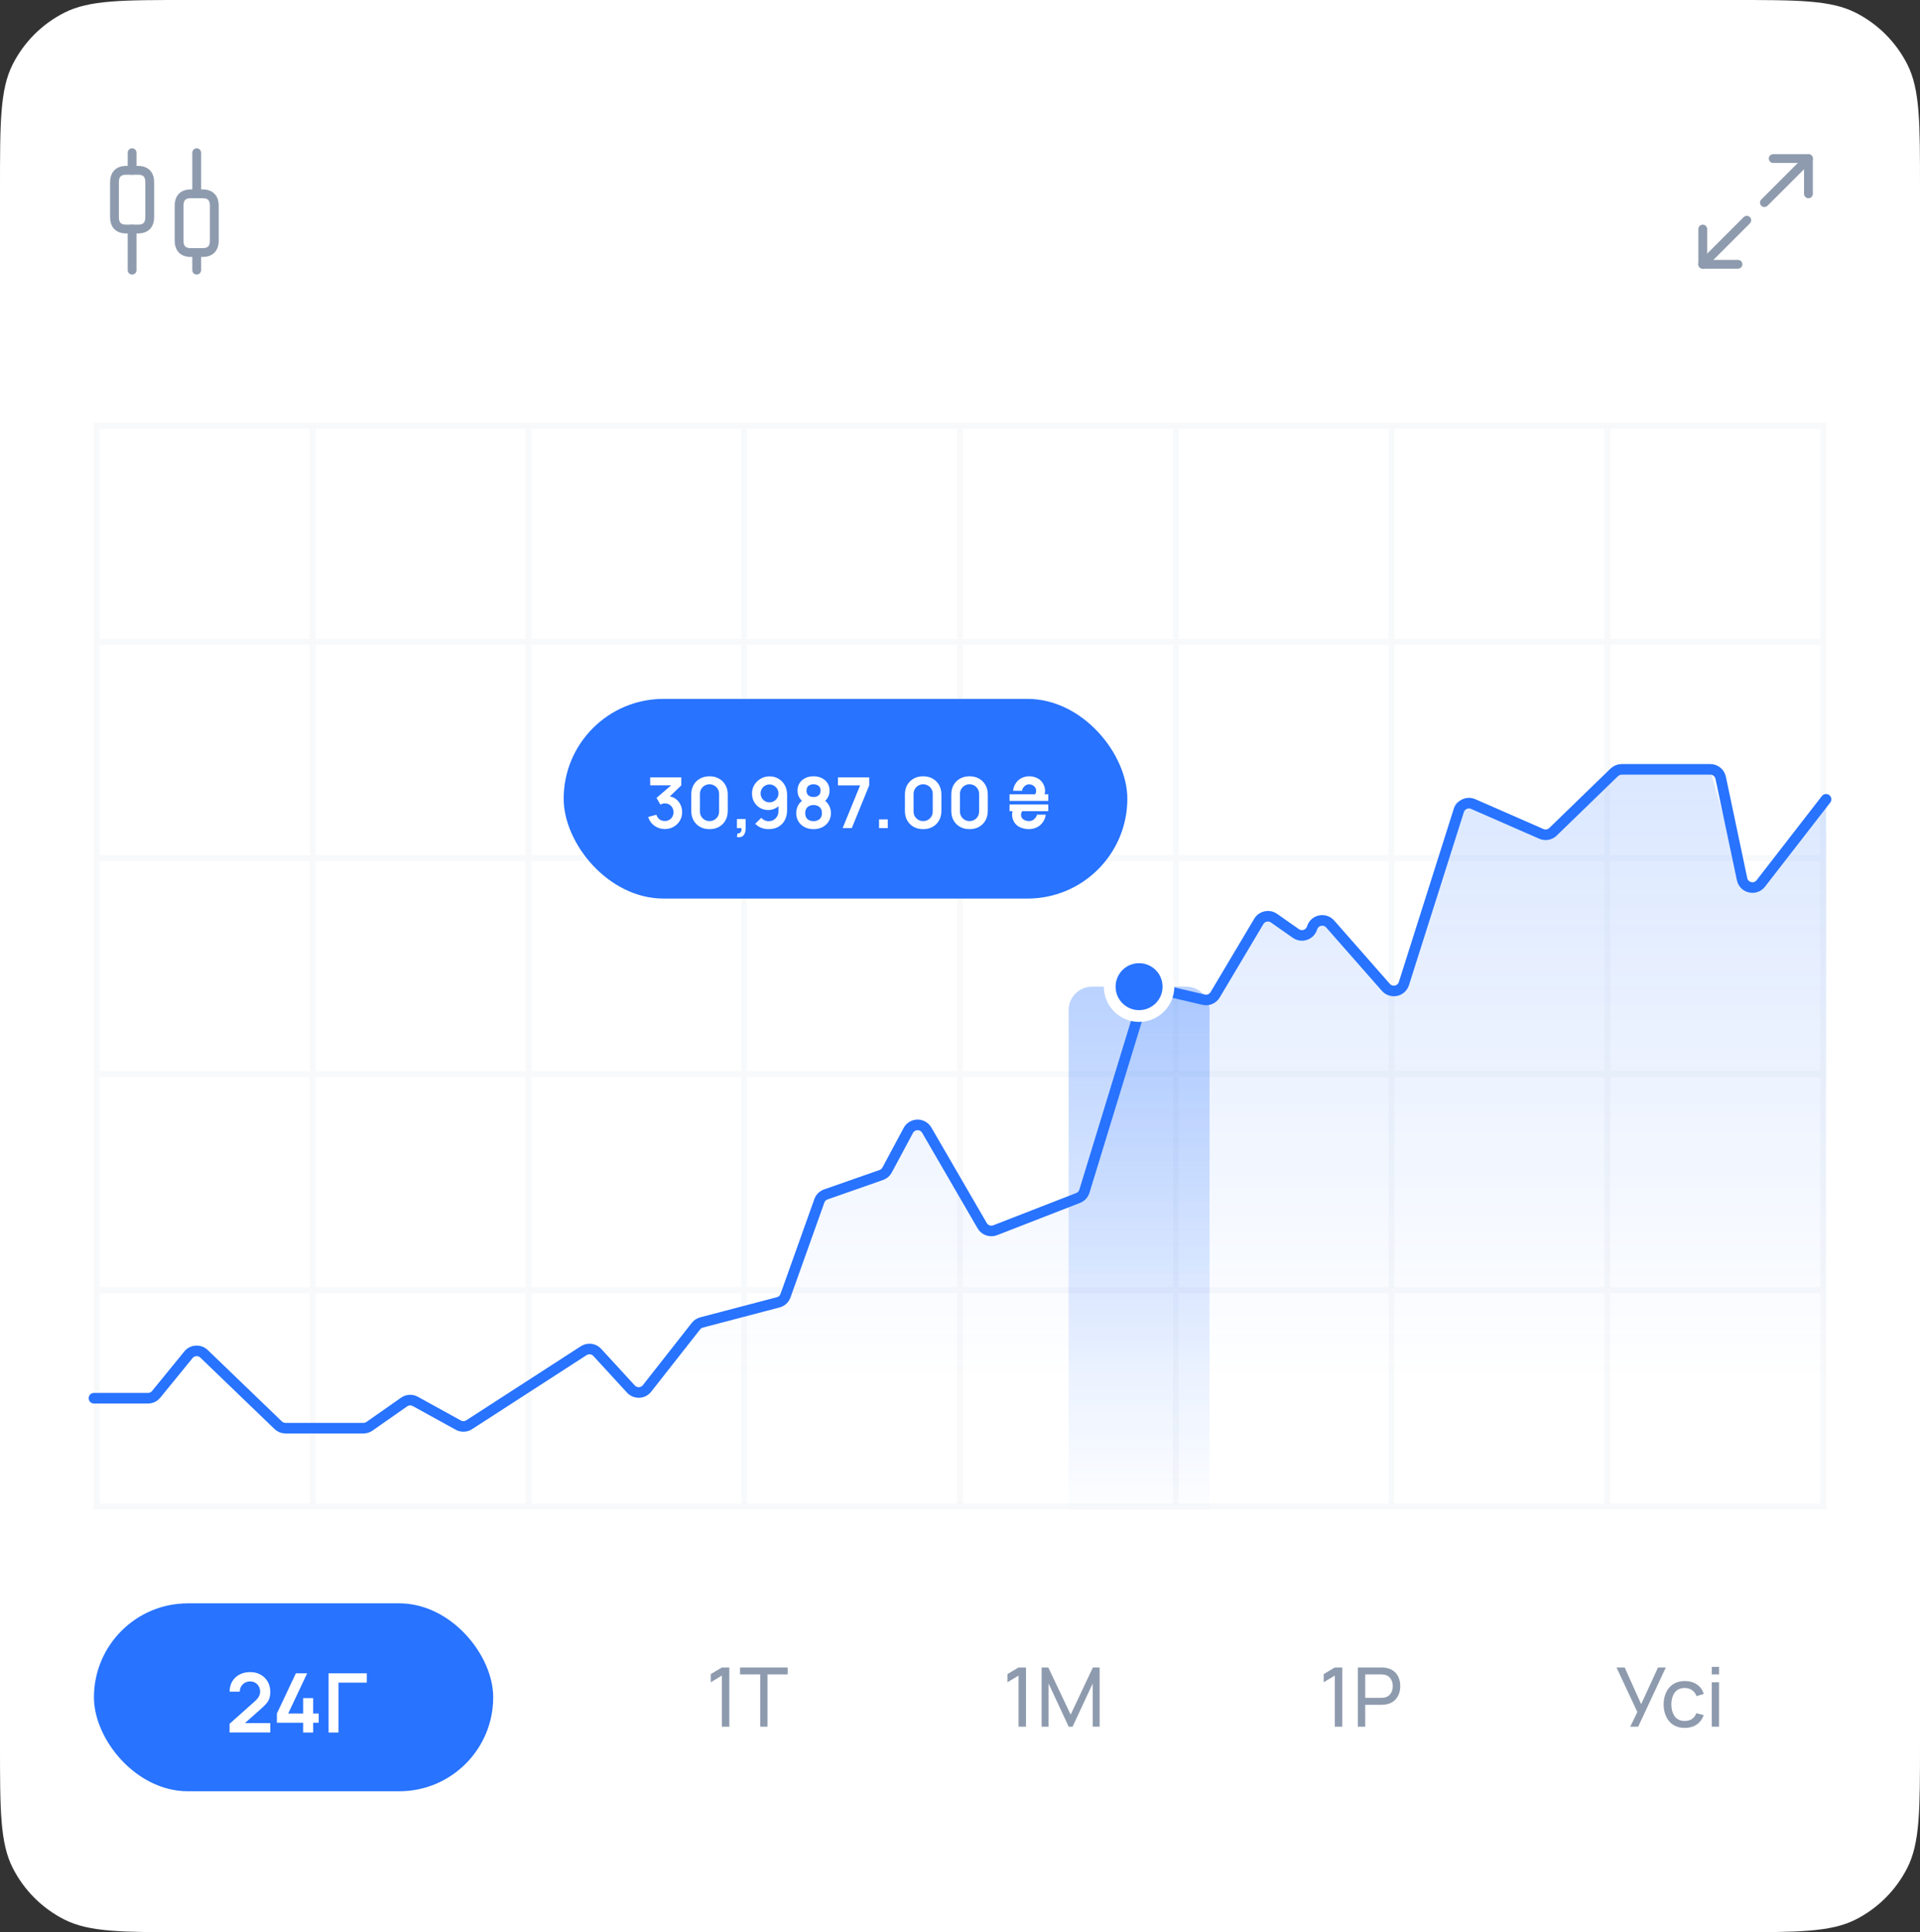 <svg width="327" height="329" viewBox="0 0 327 329" fill="none" xmlns="http://www.w3.org/2000/svg">
<rect x="0" y="0" width="327" height="329" fill="#333333" stroke="none"/>
<path d="M0 32C0 20.799 0 15.198 2.18 10.92C4.097 7.157 7.157 4.097 10.92 2.18C15.198 0 20.799 0 32 0H295C306.201 0 311.802 0 316.08 2.18C319.843 4.097 322.903 7.157 324.82 10.92C327 15.198 327 20.799 327 32V297C327 308.201 327 313.802 324.82 318.08C322.903 321.843 319.843 324.903 316.08 326.82C311.802 329 306.201 329 295 329H32C20.799 329 15.198 329 10.92 326.82C7.157 324.903 4.097 321.843 2.18 318.08C0 313.802 0 308.201 0 297V32Z" fill="white"/>
<g opacity="0.2">
<rect x="16" y="72" width="0.993" height="185" fill="#DDE0E6"/>
<rect x="52.751" y="72" width="0.993" height="185" fill="#DDE0E6"/>
<rect x="89.502" y="72" width="0.993" height="185" fill="#DDE0E6"/>
<rect x="126.253" y="72" width="0.993" height="185" fill="#DDE0E6"/>
<rect x="163.003" y="72" width="0.993" height="185" fill="#DDE0E6"/>
<rect x="199.754" y="72" width="0.993" height="185" fill="#DDE0E6"/>
<rect x="236.505" y="72" width="0.993" height="185" fill="#DDE0E6"/>
<rect x="273.256" y="72" width="0.993" height="185" fill="#DDE0E6"/>
<rect x="310.007" y="256.005" width="0.995" height="293.013" transform="rotate(90 310.007 256.005)" fill="#DDE0E6"/>
<rect x="310.007" y="219.204" width="0.995" height="293.013" transform="rotate(90 310.007 219.204)" fill="#DDE0E6"/>
<rect x="310.007" y="182.403" width="0.995" height="293.013" transform="rotate(90 310.007 182.403)" fill="#DDE0E6"/>
<rect x="310.007" y="145.602" width="0.995" height="293.013" transform="rotate(90 310.007 145.602)" fill="#DDE0E6"/>
<rect x="310.007" y="108.801" width="0.995" height="293.013" transform="rotate(90 310.007 108.801)" fill="#DDE0E6"/>
<rect x="310.007" y="72" width="0.995" height="293.013" transform="rotate(90 310.007 72)" fill="#DDE0E6"/>
<rect x="310.007" y="72" width="0.993" height="185" fill="#DDE0E6"/>
</g>
<path d="M22.5 46V39" stroke="#8E9BAE" stroke-width="1.5" stroke-miterlimit="10" stroke-linecap="round" stroke-linejoin="round"/>
<path d="M22.5 29V26" stroke="#8E9BAE" stroke-width="1.5" stroke-miterlimit="10" stroke-linecap="round" stroke-linejoin="round"/>
<path d="M33.5 46V43" stroke="#8E9BAE" stroke-width="1.5" stroke-miterlimit="10" stroke-linecap="round" stroke-linejoin="round"/>
<path d="M33.5 33V26" stroke="#8E9BAE" stroke-width="1.5" stroke-miterlimit="10" stroke-linecap="round" stroke-linejoin="round"/>
<path d="M25.5 31V37C25.5 38.1 25 39 23.5 39H21.5C20 39 19.5 38.1 19.5 37V31C19.5 29.9 20 29 21.5 29H23.5C25 29 25.5 29.9 25.5 31Z" stroke="#8E9BAE" stroke-width="1.5" stroke-miterlimit="10" stroke-linecap="round" stroke-linejoin="round"/>
<path d="M36.5 35V41C36.5 42.1 36 43 34.5 43H32.5C31 43 30.5 42.1 30.5 41V35C30.5 33.9 31 33 32.5 33H34.5C36 33 36.5 33.9 36.5 35Z" stroke="#8E9BAE" stroke-width="1.5" stroke-miterlimit="10" stroke-linecap="round" stroke-linejoin="round"/>
<path d="M308 33V27H302" stroke="#8E9BAE" stroke-width="1.5" stroke-linecap="round" stroke-linejoin="round"/>
<path d="M290 39V45H296" stroke="#8E9BAE" stroke-width="1.5" stroke-linecap="round" stroke-linejoin="round"/>
<path d="M308 27L300.5 34.5" stroke="#8E9BAE" stroke-width="1.5" stroke-linecap="round" stroke-linejoin="round"/>
<path d="M297.5 37.5L290 45" stroke="#8E9BAE" stroke-width="1.5" stroke-linecap="round" stroke-linejoin="round"/>
<path d="M27.261 237.877H16V256.098C16 256.596 16.404 257 16.902 257H310.098C310.596 257 311 256.596 311 256.098V136.09L298.595 151.299C298.135 151.863 297.232 151.679 297.029 150.981L291.403 131.65C291.29 131.265 290.938 131 290.536 131H274.493C274.257 131 274.031 131.093 273.862 131.258L262.87 142.024C262.606 142.282 262.211 142.353 261.874 142.204L248.966 136.498C248.473 136.28 247.901 136.539 247.74 137.052L237.748 168.856C237.534 169.539 236.647 169.712 236.192 169.16L225.518 156.218C225.109 155.721 224.327 155.801 224.025 156.369L222.441 159.358C222.186 159.839 221.567 159.986 221.123 159.672L215.566 155.741C215.135 155.436 214.535 155.565 214.268 156.02L206.109 169.87C205.908 170.211 205.509 170.381 205.124 170.29L195.803 168.093C195.34 167.983 194.871 168.253 194.733 168.709L184.313 203.106C184.233 203.37 184.036 203.583 183.779 203.684L168.721 209.601C168.305 209.765 167.832 209.599 167.609 209.211L157.119 190.945C156.765 190.33 155.872 190.345 155.539 190.972L151.073 199.396C150.967 199.596 150.79 199.749 150.577 199.824L140.522 203.38C140.265 203.471 140.063 203.673 139.972 203.93L133.979 220.888C133.88 221.169 133.648 221.383 133.36 221.459L119.724 225.076C119.533 225.127 119.364 225.238 119.243 225.394L110.195 237.031C109.851 237.473 109.192 237.498 108.815 237.084L101.955 229.535C101.659 229.209 101.171 229.145 100.8 229.382L79.459 243.057C79.155 243.252 78.764 243.247 78.465 243.044L71.38 238.229C71.069 238.018 70.659 238.021 70.352 238.239L63.902 242.801C63.749 242.909 63.568 242.967 63.381 242.967H49.644C49.409 242.967 49.183 242.875 49.015 242.711L35.596 229.661C35.216 229.29 34.599 229.327 34.266 229.74L27.963 237.542C27.792 237.754 27.534 237.877 27.261 237.877Z" fill="url(#paint0_linear_1_162)"/>
<path d="M16 238.077H25.2C25.741 238.077 26.255 237.833 26.597 237.413L32.099 230.671C32.766 229.854 33.989 229.781 34.749 230.512L47.377 242.671C47.714 242.995 48.162 243.176 48.629 243.176H61.896C62.266 243.176 62.628 243.062 62.931 242.85L68.826 238.722C69.389 238.327 70.129 238.287 70.731 238.62L78.055 242.655C78.637 242.976 79.348 242.951 79.906 242.59L99.416 229.98C100.154 229.503 101.129 229.628 101.724 230.275L107.45 236.513C108.203 237.332 109.511 237.282 110.198 236.407L118.525 225.806C118.768 225.497 119.105 225.276 119.485 225.176L132.542 221.747C133.118 221.596 133.582 221.17 133.783 220.609L139.544 204.471C139.728 203.958 140.133 203.555 140.647 203.375L150.094 200.067C150.52 199.918 150.875 199.614 151.088 199.216L154.691 192.49C155.358 191.244 157.133 191.214 157.842 192.436L167.276 208.697C167.722 209.466 168.662 209.795 169.491 209.473L183.62 203.976C184.135 203.776 184.53 203.351 184.691 202.823L194.865 169.579C195.142 168.672 196.076 168.135 197 168.35L204.995 170.216C205.761 170.395 206.554 170.058 206.956 169.382L214.389 156.89C214.926 155.988 216.115 155.733 216.975 156.334L220.705 158.946C221.687 159.634 223.054 159.19 223.445 158.057L223.488 157.933C223.939 156.625 225.635 156.291 226.549 157.331L236.03 168.117C236.957 169.172 238.68 168.81 239.105 167.472L248.455 138.01C248.779 136.989 249.916 136.473 250.898 136.903L262.515 141.987C263.186 142.281 263.969 142.139 264.495 141.629L274.933 131.509C275.27 131.183 275.72 131 276.189 131H291.289C292.142 131 292.878 131.597 293.054 132.432L296.696 149.69C297.013 151.193 298.945 151.637 299.887 150.423L311 136.099" stroke="#2873FF" stroke-width="1.804" stroke-linecap="round"/>
<path d="M182 172C182 169.791 183.791 168 186 168H202C204.209 168 206 169.791 206 172V257H182V172Z" fill="url(#paint1_linear_1_162)"/>
<rect x="16" y="273" width="68" height="32" rx="16" fill="#2873FF"/>
<path d="M39.094 294.986V293.516L43.406 289.673C43.742 289.374 43.975 289.092 44.106 288.826C44.236 288.56 44.302 288.303 44.302 288.056C44.302 287.72 44.229 287.421 44.085 287.16C43.94 286.894 43.739 286.684 43.483 286.53C43.231 286.376 42.939 286.299 42.608 286.299C42.258 286.299 41.947 286.381 41.677 286.544C41.411 286.703 41.203 286.915 41.054 287.181C40.904 287.447 40.834 287.734 40.844 288.042H39.108C39.108 287.37 39.257 286.784 39.556 286.285C39.859 285.786 40.274 285.398 40.802 285.123C41.334 284.848 41.947 284.71 42.643 284.71C43.287 284.71 43.865 284.855 44.379 285.144C44.892 285.429 45.296 285.825 45.59 286.334C45.884 286.838 46.031 287.419 46.031 288.077C46.031 288.558 45.965 288.961 45.835 289.288C45.704 289.615 45.508 289.916 45.247 290.191C44.99 290.466 44.67 290.772 44.288 291.108L41.229 293.817L41.075 293.397H46.031V294.986H39.094ZM51.626 295V293.334H47.16V291.759L50.387 284.92H52.312L49.085 291.759H51.626V289.134H53.334V291.759H54.279V293.334H53.334V295H51.626ZM55.958 295V284.92H62.468V286.502H57.645V295H55.958Z" fill="white"/>
<path d="M122.946 294V285.299L121.049 286.447V285.054L122.946 283.92H124.213V294H122.946ZM129.473 294V285.103H126.036V283.92H134.156V285.103H130.719V294H129.473Z" fill="#8E9BAE"/>
<path d="M173.473 294V285.299L171.576 286.447V285.054L173.473 283.92H174.74V294H173.473ZM177.404 294V283.92H178.538L182.346 291.949L186.133 283.92H187.281V293.993H186.098V286.657L182.675 294H182.01L178.587 286.657V294H177.404Z" fill="#8E9BAE"/>
<path d="M227.337 294V285.299L225.44 286.447V285.054L227.337 283.92H228.604V294H227.337ZM231.267 294V283.92H235.25C235.348 283.92 235.465 283.925 235.6 283.934C235.735 283.939 235.866 283.953 235.992 283.976C236.538 284.06 236.995 284.247 237.364 284.536C237.737 284.825 238.017 285.192 238.204 285.635C238.391 286.074 238.484 286.561 238.484 287.098C238.484 287.63 238.388 288.118 238.197 288.561C238.01 289 237.73 289.366 237.357 289.66C236.988 289.949 236.533 290.136 235.992 290.22C235.866 290.239 235.735 290.253 235.6 290.262C235.465 290.271 235.348 290.276 235.25 290.276H232.513V294H231.267ZM232.513 289.093H235.208C235.297 289.093 235.397 289.088 235.509 289.079C235.626 289.07 235.735 289.053 235.838 289.03C236.16 288.955 236.421 288.82 236.622 288.624C236.827 288.423 236.977 288.19 237.07 287.924C237.163 287.653 237.21 287.378 237.21 287.098C237.21 286.818 237.163 286.545 237.07 286.279C236.977 286.008 236.827 285.773 236.622 285.572C236.421 285.371 236.16 285.236 235.838 285.166C235.735 285.138 235.626 285.122 235.509 285.117C235.397 285.108 235.297 285.103 235.208 285.103H232.513V289.093Z" fill="#8E9BAE"/>
<path d="M277.656 294L278.86 291.501L275.311 283.92H276.704L279.511 290.171L282.381 283.92H283.711L279.007 294H277.656ZM286.936 294.21C286.17 294.21 285.519 294.04 284.983 293.699C284.451 293.354 284.045 292.88 283.765 292.278C283.485 291.676 283.34 290.99 283.331 290.22C283.34 289.431 283.487 288.738 283.772 288.141C284.061 287.539 284.474 287.07 285.011 286.734C285.547 286.398 286.194 286.23 286.95 286.23C287.748 286.23 288.434 286.426 289.008 286.818C289.586 287.21 289.974 287.747 290.17 288.428L288.938 288.799C288.779 288.36 288.52 288.02 288.161 287.777C287.806 287.534 287.398 287.413 286.936 287.413C286.418 287.413 285.991 287.534 285.655 287.777C285.319 288.015 285.069 288.346 284.906 288.771C284.742 289.191 284.658 289.674 284.654 290.22C284.663 291.06 284.857 291.739 285.235 292.257C285.617 292.77 286.184 293.027 286.936 293.027C287.43 293.027 287.841 292.915 288.168 292.691C288.494 292.462 288.742 292.133 288.91 291.704L290.17 292.033C289.908 292.738 289.5 293.277 288.945 293.65C288.389 294.023 287.72 294.21 286.936 294.21ZM291.533 285.103V283.815H292.779V285.103H291.533ZM291.533 294V286.44H292.779V294H291.533Z" fill="#8E9BAE"/>
<rect x="96" y="119" width="96" height="34" rx="17" fill="#2873FF"/>
<path d="M113.23 141.162C112.798 141.162 112.39 141.078 112.006 140.91C111.622 140.742 111.288 140.504 111.004 140.196C110.724 139.888 110.522 139.524 110.398 139.104L111.796 138.726C111.896 139.07 112.078 139.336 112.342 139.524C112.61 139.708 112.904 139.798 113.224 139.794C113.508 139.794 113.762 139.728 113.986 139.596C114.21 139.464 114.386 139.286 114.514 139.062C114.642 138.834 114.706 138.58 114.706 138.3C114.706 137.872 114.568 137.514 114.292 137.226C114.016 136.938 113.66 136.794 113.224 136.794C113.092 136.794 112.962 136.812 112.834 136.848C112.71 136.884 112.59 136.934 112.474 136.998L111.814 135.858L114.718 133.374L114.844 133.722H110.734V132.36H116.032V133.728L113.698 135.972L113.686 135.546C114.21 135.582 114.656 135.728 115.024 135.984C115.396 136.24 115.68 136.57 115.876 136.974C116.076 137.378 116.176 137.82 116.176 138.3C116.176 138.844 116.042 139.332 115.774 139.764C115.51 140.196 115.154 140.538 114.706 140.79C114.262 141.038 113.77 141.162 113.23 141.162ZM120.839 141.18C120.227 141.18 119.687 141.05 119.219 140.79C118.751 140.526 118.385 140.16 118.121 139.692C117.861 139.224 117.731 138.684 117.731 138.072V135.288C117.731 134.676 117.861 134.136 118.121 133.668C118.385 133.2 118.751 132.836 119.219 132.576C119.687 132.312 120.227 132.18 120.839 132.18C121.451 132.18 121.989 132.312 122.453 132.576C122.921 132.836 123.287 133.2 123.551 133.668C123.815 134.136 123.947 134.676 123.947 135.288V138.072C123.947 138.684 123.815 139.224 123.551 139.692C123.287 140.16 122.921 140.526 122.453 140.79C121.989 141.05 121.451 141.18 120.839 141.18ZM120.839 139.806C121.143 139.806 121.419 139.734 121.667 139.59C121.915 139.442 122.111 139.246 122.255 139.002C122.399 138.754 122.471 138.478 122.471 138.174V135.18C122.471 134.872 122.399 134.596 122.255 134.352C122.111 134.104 121.915 133.908 121.667 133.764C121.419 133.616 121.143 133.542 120.839 133.542C120.535 133.542 120.259 133.616 120.011 133.764C119.763 133.908 119.567 134.104 119.423 134.352C119.279 134.596 119.207 134.872 119.207 135.18V138.174C119.207 138.478 119.279 138.754 119.423 139.002C119.567 139.246 119.763 139.442 120.011 139.59C120.259 139.734 120.535 139.806 120.839 139.806ZM125.509 142.53L125.593 141.906C125.777 141.922 125.923 141.89 126.031 141.81C126.139 141.734 126.211 141.624 126.247 141.48C126.287 141.34 126.297 141.18 126.277 141H125.509V139.458H126.991V141.06C126.991 141.584 126.867 141.98 126.619 142.248C126.371 142.516 126.001 142.61 125.509 142.53ZM131.064 132.192C131.628 132.192 132.136 132.326 132.588 132.594C133.04 132.858 133.396 133.226 133.656 133.698C133.92 134.166 134.052 134.706 134.052 135.318V137.952C134.052 138.604 133.92 139.174 133.656 139.662C133.396 140.146 133.03 140.52 132.558 140.784C132.086 141.048 131.534 141.18 130.902 141.18C130.466 141.18 130.054 141.106 129.666 140.958C129.278 140.806 128.93 140.574 128.622 140.262L129.66 139.248C129.816 139.428 130.002 139.57 130.218 139.674C130.438 139.774 130.666 139.824 130.902 139.824C131.238 139.824 131.532 139.746 131.784 139.59C132.036 139.43 132.232 139.224 132.372 138.972C132.512 138.716 132.582 138.442 132.582 138.15V136.716L132.84 137.004C132.596 137.292 132.3 137.518 131.952 137.682C131.604 137.842 131.238 137.922 130.854 137.922C130.314 137.922 129.834 137.798 129.414 137.55C128.998 137.302 128.67 136.966 128.43 136.542C128.194 136.114 128.076 135.63 128.076 135.09C128.076 134.55 128.212 134.062 128.484 133.626C128.756 133.186 129.118 132.838 129.57 132.582C130.026 132.322 130.524 132.192 131.064 132.192ZM131.064 133.572C130.784 133.572 130.528 133.64 130.296 133.776C130.064 133.912 129.88 134.096 129.744 134.328C129.608 134.556 129.54 134.81 129.54 135.09C129.54 135.37 129.606 135.626 129.738 135.858C129.874 136.09 130.056 136.274 130.284 136.41C130.516 136.546 130.772 136.614 131.052 136.614C131.332 136.614 131.588 136.546 131.82 136.41C132.052 136.274 132.236 136.09 132.372 135.858C132.512 135.626 132.582 135.37 132.582 135.09C132.582 134.818 132.514 134.568 132.378 134.34C132.242 134.108 132.058 133.922 131.826 133.782C131.598 133.642 131.344 133.572 131.064 133.572ZM138.553 141.18C137.981 141.18 137.473 141.064 137.029 140.832C136.585 140.6 136.237 140.278 135.985 139.866C135.733 139.454 135.607 138.982 135.607 138.45C135.607 137.974 135.717 137.532 135.937 137.124C136.157 136.716 136.479 136.39 136.903 136.146L136.873 136.608C136.541 136.356 136.283 136.066 136.099 135.738C135.919 135.406 135.829 135.034 135.829 134.622C135.829 134.126 135.945 133.696 136.177 133.332C136.413 132.968 136.735 132.686 137.143 132.486C137.551 132.282 138.021 132.18 138.553 132.18C139.085 132.18 139.555 132.282 139.963 132.486C140.375 132.686 140.697 132.968 140.929 133.332C141.165 133.696 141.283 134.126 141.283 134.622C141.283 135.034 141.195 135.404 141.019 135.732C140.847 136.06 140.585 136.356 140.233 136.62L140.227 136.152C140.643 136.388 140.961 136.712 141.181 137.124C141.405 137.532 141.517 137.974 141.517 138.45C141.517 138.982 141.389 139.454 141.133 139.866C140.881 140.278 140.531 140.6 140.083 140.832C139.639 141.064 139.129 141.18 138.553 141.18ZM138.553 139.818C138.977 139.818 139.321 139.702 139.585 139.47C139.853 139.238 139.987 138.898 139.987 138.45C139.987 138.002 139.855 137.662 139.591 137.43C139.327 137.194 138.981 137.076 138.553 137.076C138.129 137.076 137.787 137.194 137.527 137.43C137.267 137.662 137.137 138.002 137.137 138.45C137.137 138.898 137.267 139.238 137.527 139.47C137.787 139.702 138.129 139.818 138.553 139.818ZM138.553 135.702C138.909 135.702 139.197 135.614 139.417 135.438C139.641 135.258 139.753 134.986 139.753 134.622C139.753 134.258 139.641 133.988 139.417 133.812C139.197 133.632 138.909 133.542 138.553 133.542C138.201 133.542 137.913 133.632 137.689 133.812C137.469 133.988 137.359 134.258 137.359 134.622C137.359 134.986 137.469 135.258 137.689 135.438C137.913 135.614 138.201 135.702 138.553 135.702ZM143.512 141L146.488 133.728H142.714V132.36H148.036V133.728L145.072 141H143.512ZM149.713 141V139.518H151.195V141H149.713ZM157.225 141.18C156.613 141.18 156.073 141.05 155.605 140.79C155.137 140.526 154.771 140.16 154.507 139.692C154.247 139.224 154.117 138.684 154.117 138.072V135.288C154.117 134.676 154.247 134.136 154.507 133.668C154.771 133.2 155.137 132.836 155.605 132.576C156.073 132.312 156.613 132.18 157.225 132.18C157.837 132.18 158.375 132.312 158.839 132.576C159.307 132.836 159.673 133.2 159.937 133.668C160.201 134.136 160.333 134.676 160.333 135.288V138.072C160.333 138.684 160.201 139.224 159.937 139.692C159.673 140.16 159.307 140.526 158.839 140.79C158.375 141.05 157.837 141.18 157.225 141.18ZM157.225 139.806C157.529 139.806 157.805 139.734 158.053 139.59C158.301 139.442 158.497 139.246 158.641 139.002C158.785 138.754 158.857 138.478 158.857 138.174V135.18C158.857 134.872 158.785 134.596 158.641 134.352C158.497 134.104 158.301 133.908 158.053 133.764C157.805 133.616 157.529 133.542 157.225 133.542C156.921 133.542 156.645 133.616 156.397 133.764C156.149 133.908 155.953 134.104 155.809 134.352C155.665 134.596 155.593 134.872 155.593 135.18V138.174C155.593 138.478 155.665 138.754 155.809 139.002C155.953 139.246 156.149 139.442 156.397 139.59C156.645 139.734 156.921 139.806 157.225 139.806ZM165.124 141.18C164.512 141.18 163.972 141.05 163.504 140.79C163.036 140.526 162.67 140.16 162.406 139.692C162.146 139.224 162.016 138.684 162.016 138.072V135.288C162.016 134.676 162.146 134.136 162.406 133.668C162.67 133.2 163.036 132.836 163.504 132.576C163.972 132.312 164.512 132.18 165.124 132.18C165.736 132.18 166.274 132.312 166.738 132.576C167.206 132.836 167.572 133.2 167.836 133.668C168.1 134.136 168.232 134.676 168.232 135.288V138.072C168.232 138.684 168.1 139.224 167.836 139.692C167.572 140.16 167.206 140.526 166.738 140.79C166.274 141.05 165.736 141.18 165.124 141.18ZM165.124 139.806C165.428 139.806 165.704 139.734 165.952 139.59C166.2 139.442 166.396 139.246 166.54 139.002C166.684 138.754 166.756 138.478 166.756 138.174V135.18C166.756 134.872 166.684 134.596 166.54 134.352C166.396 134.104 166.2 133.908 165.952 133.764C165.704 133.616 165.428 133.542 165.124 133.542C164.82 133.542 164.544 133.616 164.296 133.764C164.048 133.908 163.852 134.104 163.708 134.352C163.564 134.596 163.492 134.872 163.492 135.18V138.174C163.492 138.478 163.564 138.754 163.708 139.002C163.852 139.246 164.048 139.442 164.296 139.59C164.544 139.734 164.82 139.806 165.124 139.806ZM175.227 141.18C174.927 141.18 174.627 141.142 174.327 141.066C174.027 140.994 173.769 140.896 173.553 140.772C173.177 140.56 172.885 140.268 172.677 139.896C172.473 139.52 172.371 139.122 172.371 138.702C172.371 138.41 172.425 138.132 172.533 137.868C172.641 137.604 172.805 137.36 173.025 137.136C173.037 137.128 173.051 137.116 173.067 137.1C173.083 137.084 173.123 137.044 173.187 136.98H176.331C176.051 137.156 175.799 137.288 175.575 137.376C175.351 137.46 175.139 137.54 174.939 137.616C174.743 137.688 174.545 137.794 174.345 137.934C174.185 138.054 174.069 138.17 173.997 138.282C173.929 138.394 173.895 138.54 173.895 138.72C173.895 138.892 173.925 139.042 173.985 139.17C174.049 139.298 174.149 139.412 174.285 139.512C174.441 139.628 174.603 139.706 174.771 139.746C174.939 139.786 175.093 139.806 175.233 139.806C175.485 139.806 175.707 139.752 175.899 139.644C176.091 139.532 176.263 139.368 176.415 139.152C176.463 139.092 176.503 139.024 176.535 138.948C176.571 138.868 176.597 138.79 176.613 138.714H178.101C178.085 138.91 178.037 139.116 177.957 139.332C177.877 139.544 177.777 139.74 177.657 139.92C177.389 140.336 177.039 140.65 176.607 140.862C176.175 141.074 175.715 141.18 175.227 141.18ZM171.939 138.114V136.98H178.533V138.114H171.939ZM171.945 136.374L171.939 135.24H178.533V136.374H171.945ZM174.213 136.374C174.365 136.294 174.545 136.21 174.753 136.122C174.965 136.03 175.177 135.936 175.389 135.84C175.601 135.744 175.791 135.644 175.959 135.54C176.127 135.432 176.245 135.32 176.313 135.204C176.377 135.116 176.419 135.022 176.439 134.922C176.459 134.822 176.469 134.732 176.469 134.652C176.469 134.496 176.445 134.362 176.397 134.25C176.349 134.134 176.279 134.028 176.187 133.932C176.079 133.816 175.947 133.724 175.791 133.656C175.635 133.588 175.469 133.554 175.293 133.554C175.057 133.554 174.855 133.608 174.687 133.716C174.523 133.824 174.393 133.944 174.297 134.076C174.229 134.168 174.177 134.262 174.141 134.358C174.105 134.454 174.079 134.55 174.063 134.646H172.539C172.563 134.382 172.625 134.128 172.725 133.884C172.825 133.64 172.945 133.426 173.085 133.242C173.337 132.902 173.655 132.64 174.039 132.456C174.427 132.272 174.845 132.18 175.293 132.18C175.661 132.18 176.013 132.242 176.349 132.366C176.689 132.486 176.977 132.656 177.213 132.876C177.449 133.092 177.637 133.362 177.777 133.686C177.921 134.01 177.993 134.34 177.993 134.676C177.993 134.904 177.955 135.134 177.879 135.366C177.807 135.598 177.701 135.816 177.561 136.02C177.469 136.152 177.367 136.27 177.255 136.374H174.213Z" fill="white"/>
<circle cx="194" cy="168" r="5" fill="#2873FF" stroke="white" stroke-width="2"/>
<defs>
<linearGradient id="paint0_linear_1_162" x1="190" y1="75" x2="190" y2="235" gradientUnits="userSpaceOnUse">
<stop stop-color="#2873FF" stop-opacity="0.26"/>
<stop offset="1" stop-color="#2873FF" stop-opacity="0"/>
</linearGradient>
<linearGradient id="paint1_linear_1_162" x1="194" y1="116" x2="194" y2="260.5" gradientUnits="userSpaceOnUse">
<stop stop-color="#2873FF" stop-opacity="0.5"/>
<stop offset="1" stop-color="#2873FF" stop-opacity="0"/>
</linearGradient>
</defs>
</svg>
